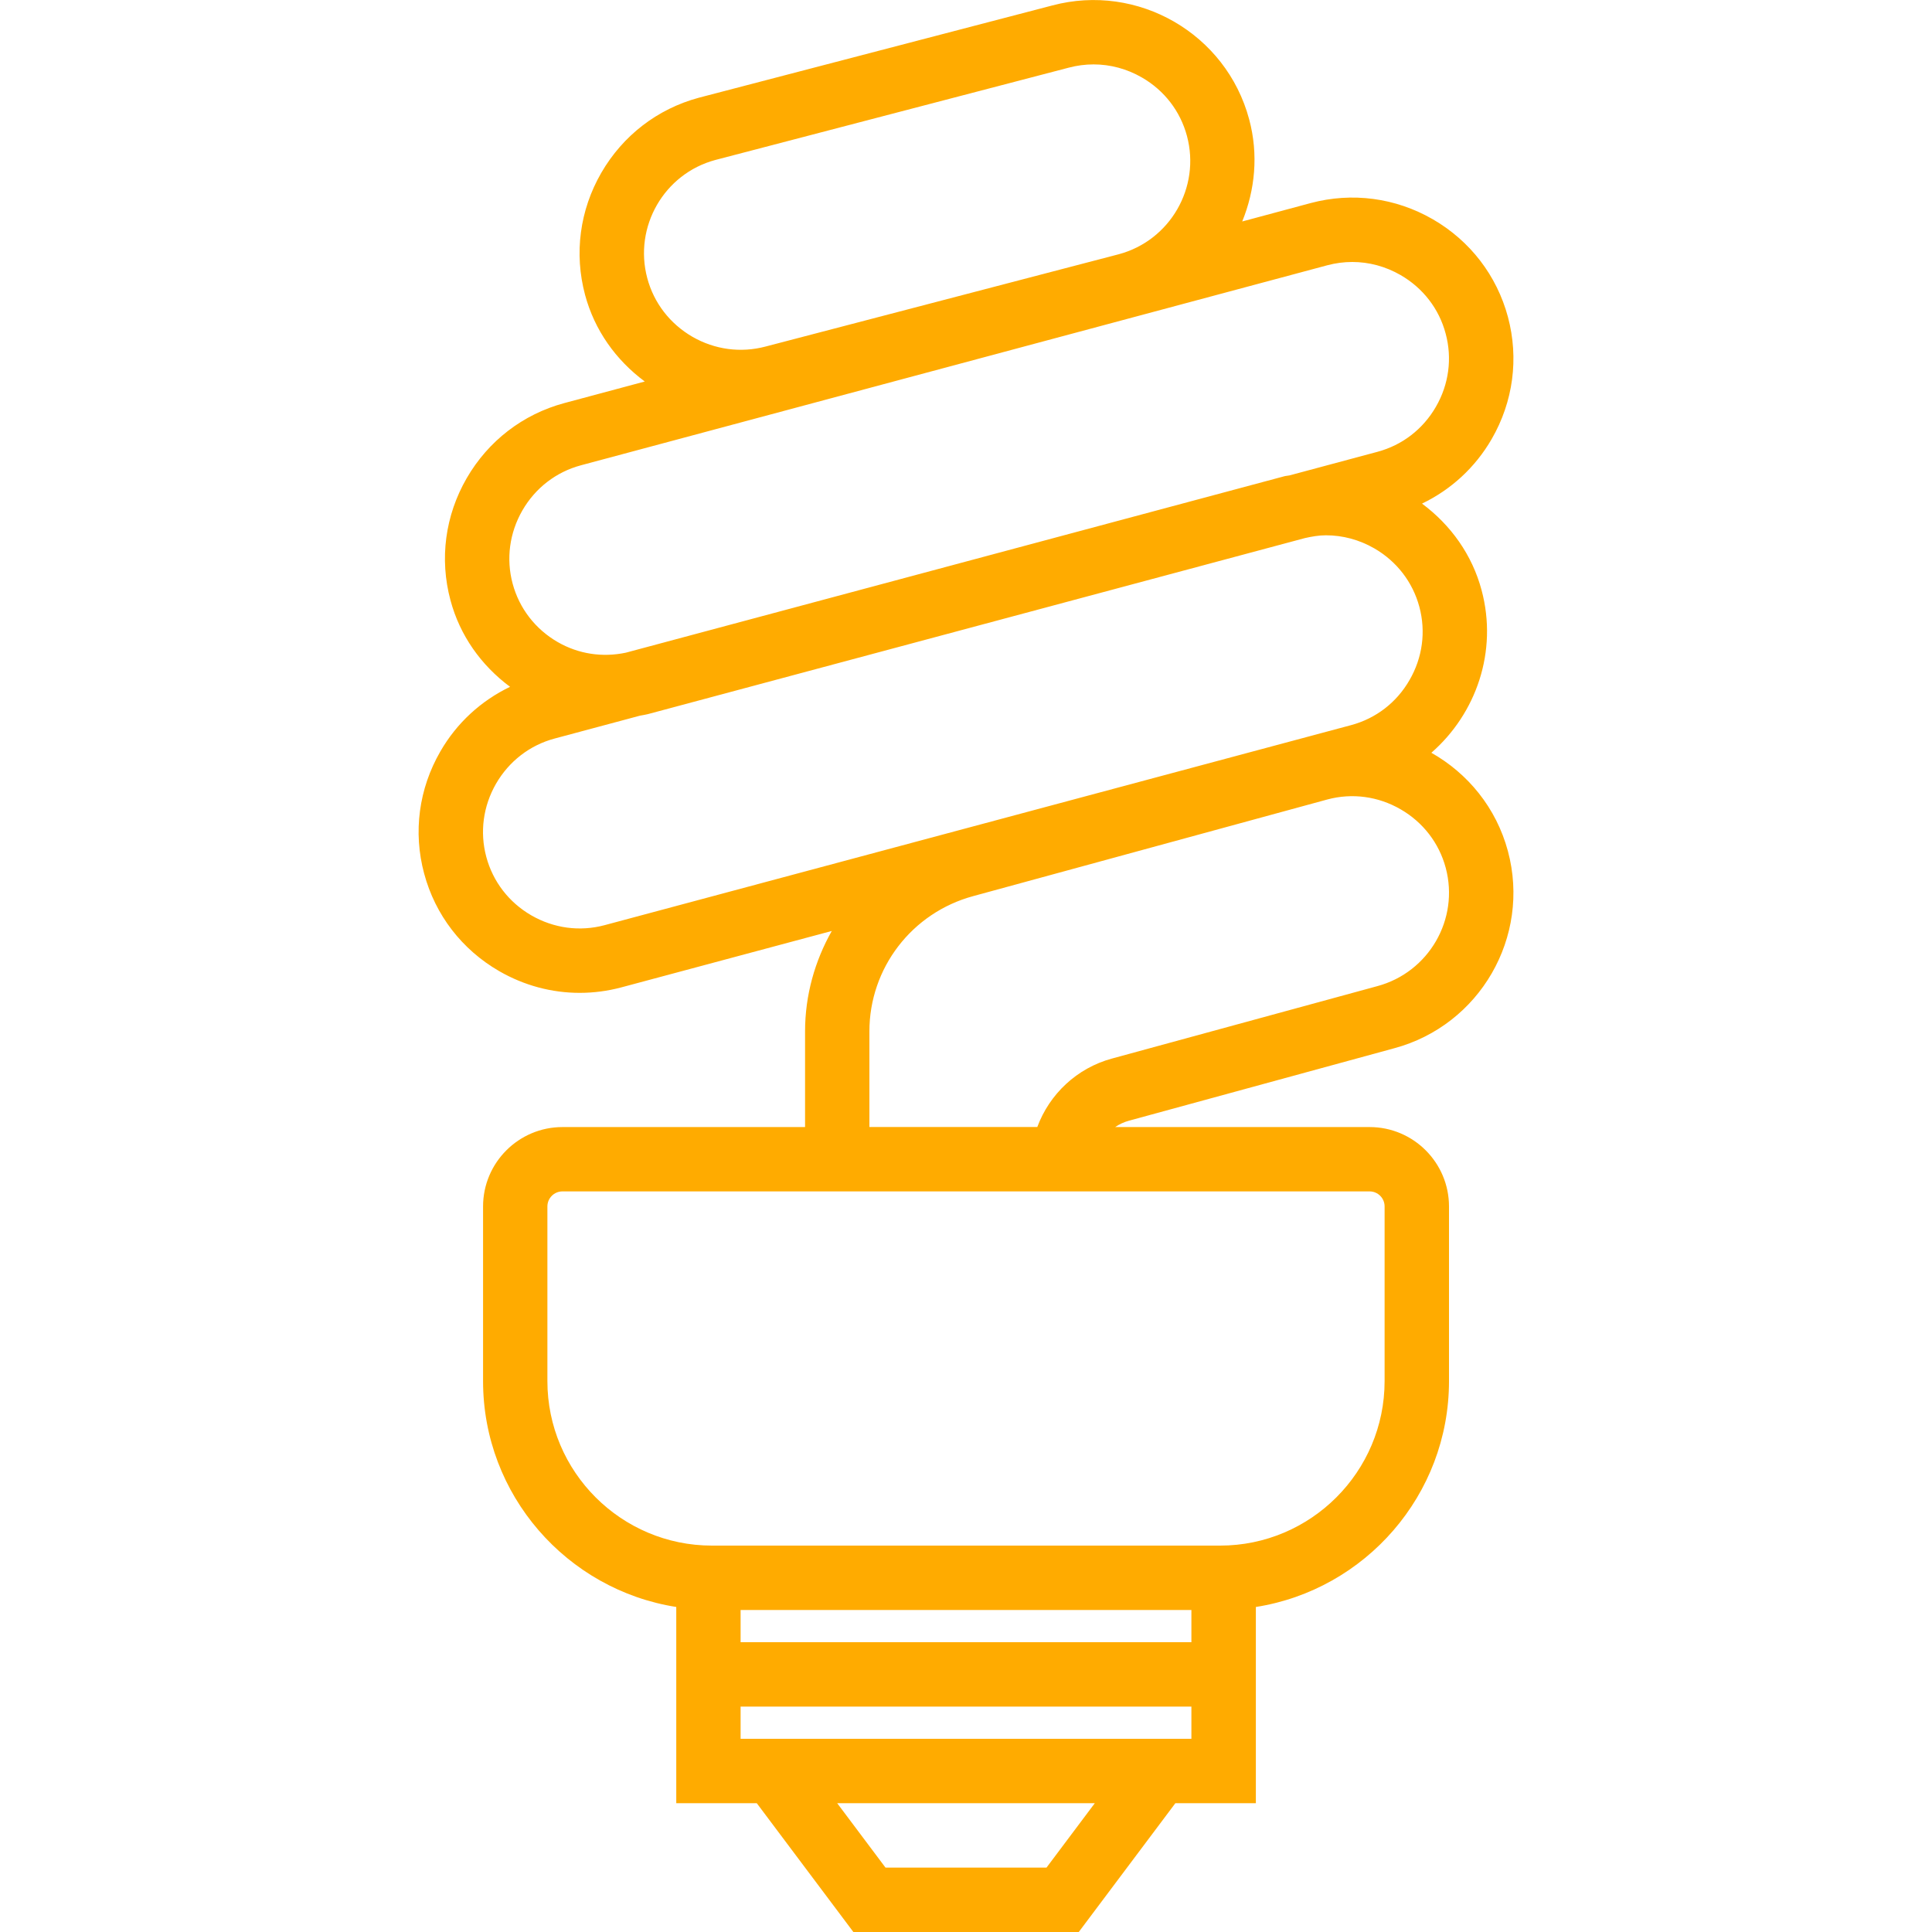 <svg width="36" height="36" viewBox="0 0 18 30" fill="none" xmlns="http://www.w3.org/2000/svg">
<path d="M15.647 16.278C16.979 15.921 17.772 14.548 17.415 13.217C17.234 12.542 16.791 12.008 16.226 11.689C16.922 11.081 17.261 10.115 17.006 9.164C16.86 8.617 16.53 8.154 16.081 7.82C16.53 7.604 16.907 7.26 17.163 6.817C17.498 6.237 17.587 5.564 17.415 4.921C17.242 4.278 16.828 3.74 16.249 3.405C15.668 3.07 14.995 2.982 14.353 3.153L13.289 3.439C13.488 2.951 13.544 2.4 13.397 1.853C13.041 0.522 11.667 -0.269 10.339 0.085L4.853 1.517C4.21 1.69 3.672 2.104 3.337 2.683C3.002 3.263 2.913 3.936 3.085 4.579C3.232 5.127 3.562 5.59 4.012 5.924L2.763 6.259C2.12 6.432 1.582 6.846 1.247 7.425C0.912 8.005 0.822 8.678 0.995 9.321C1.141 9.868 1.47 10.33 1.92 10.665C1.47 10.881 1.093 11.225 0.838 11.668C0.503 12.248 0.413 12.921 0.586 13.564C0.758 14.207 1.172 14.745 1.752 15.08C2.139 15.303 2.567 15.417 3.001 15.417C3.217 15.417 3.434 15.389 3.648 15.332L6.916 14.456C6.653 14.921 6.501 15.454 6.501 16.015V17.501H2.734C2.054 17.501 1.501 18.054 1.501 18.734V21.446C1.501 23.217 2.804 24.686 4.501 24.953V25.501V26.501V28H5.751L7.251 30H10.751L12.251 28H13.501V26.501V25.501V24.953C15.197 24.686 16.5 23.217 16.5 21.446V18.734C16.5 18.054 15.947 17.501 15.268 17.501H11.316C11.381 17.457 11.453 17.423 11.531 17.402L15.647 16.278ZM5.108 2.484L10.594 1.051C10.722 1.017 10.852 1 10.981 1C11.241 1 11.499 1.069 11.731 1.203C12.08 1.404 12.328 1.727 12.431 2.111C12.645 2.91 12.17 3.734 11.372 3.948L5.888 5.381C5.503 5.483 5.1 5.43 4.751 5.229C4.403 5.027 4.154 4.705 4.051 4.32C3.837 3.521 4.313 2.697 5.108 2.484ZM2.112 7.925C2.313 7.577 2.636 7.328 3.021 7.225L14.611 4.119C14.739 4.085 14.869 4.068 14.998 4.068C15.258 4.068 15.515 4.137 15.748 4.271C16.096 4.472 16.346 4.795 16.448 5.18C16.552 5.564 16.498 5.968 16.297 6.316C16.096 6.665 15.773 6.913 15.388 7.016L14.023 7.382C13.997 7.388 13.97 7.388 13.944 7.395L3.717 10.135C3.356 10.211 2.985 10.157 2.66 9.97C2.312 9.769 2.063 9.446 1.96 9.062C1.857 8.678 1.911 8.274 2.112 7.925ZM3.388 14.366C3.003 14.469 2.6 14.415 2.251 14.214C1.903 14.013 1.654 13.69 1.551 13.305C1.448 12.921 1.502 12.517 1.703 12.168C1.905 11.82 2.227 11.571 2.612 11.468L3.937 11.113C3.977 11.105 4.017 11.1 4.056 11.09L14.264 8.355C14.371 8.331 14.48 8.312 14.589 8.312C14.85 8.312 15.107 8.381 15.34 8.515C15.688 8.716 15.937 9.039 16.04 9.424C16.143 9.808 16.089 10.212 15.887 10.56C15.687 10.909 15.364 11.157 14.979 11.26L3.388 14.366ZM10.25 29H7.75L7 28H11L10.25 29ZM12.5 27H5.5V26.5H12.5V27ZM5.5 25.5V25H12.5V25.5H5.5ZM15.5 18.733V21.446C15.5 22.854 14.354 24 12.946 24H5.055C3.646 24 2.5 22.854 2.5 21.446V18.733C2.5 18.605 2.605 18.5 2.733 18.5H6.5H10.5H15.267C15.396 18.5 15.5 18.605 15.5 18.733ZM7.5 17.5V16.015C7.5 15.034 8.158 14.172 9.115 13.914L14.612 12.414C14.996 12.311 15.4 12.365 15.749 12.567C16.097 12.768 16.346 13.091 16.449 13.475C16.663 14.274 16.187 15.098 15.386 15.313L11.267 16.437C10.721 16.585 10.296 16.99 10.107 17.5H7.5Z" fill="#FFAB00"/>
</svg>
